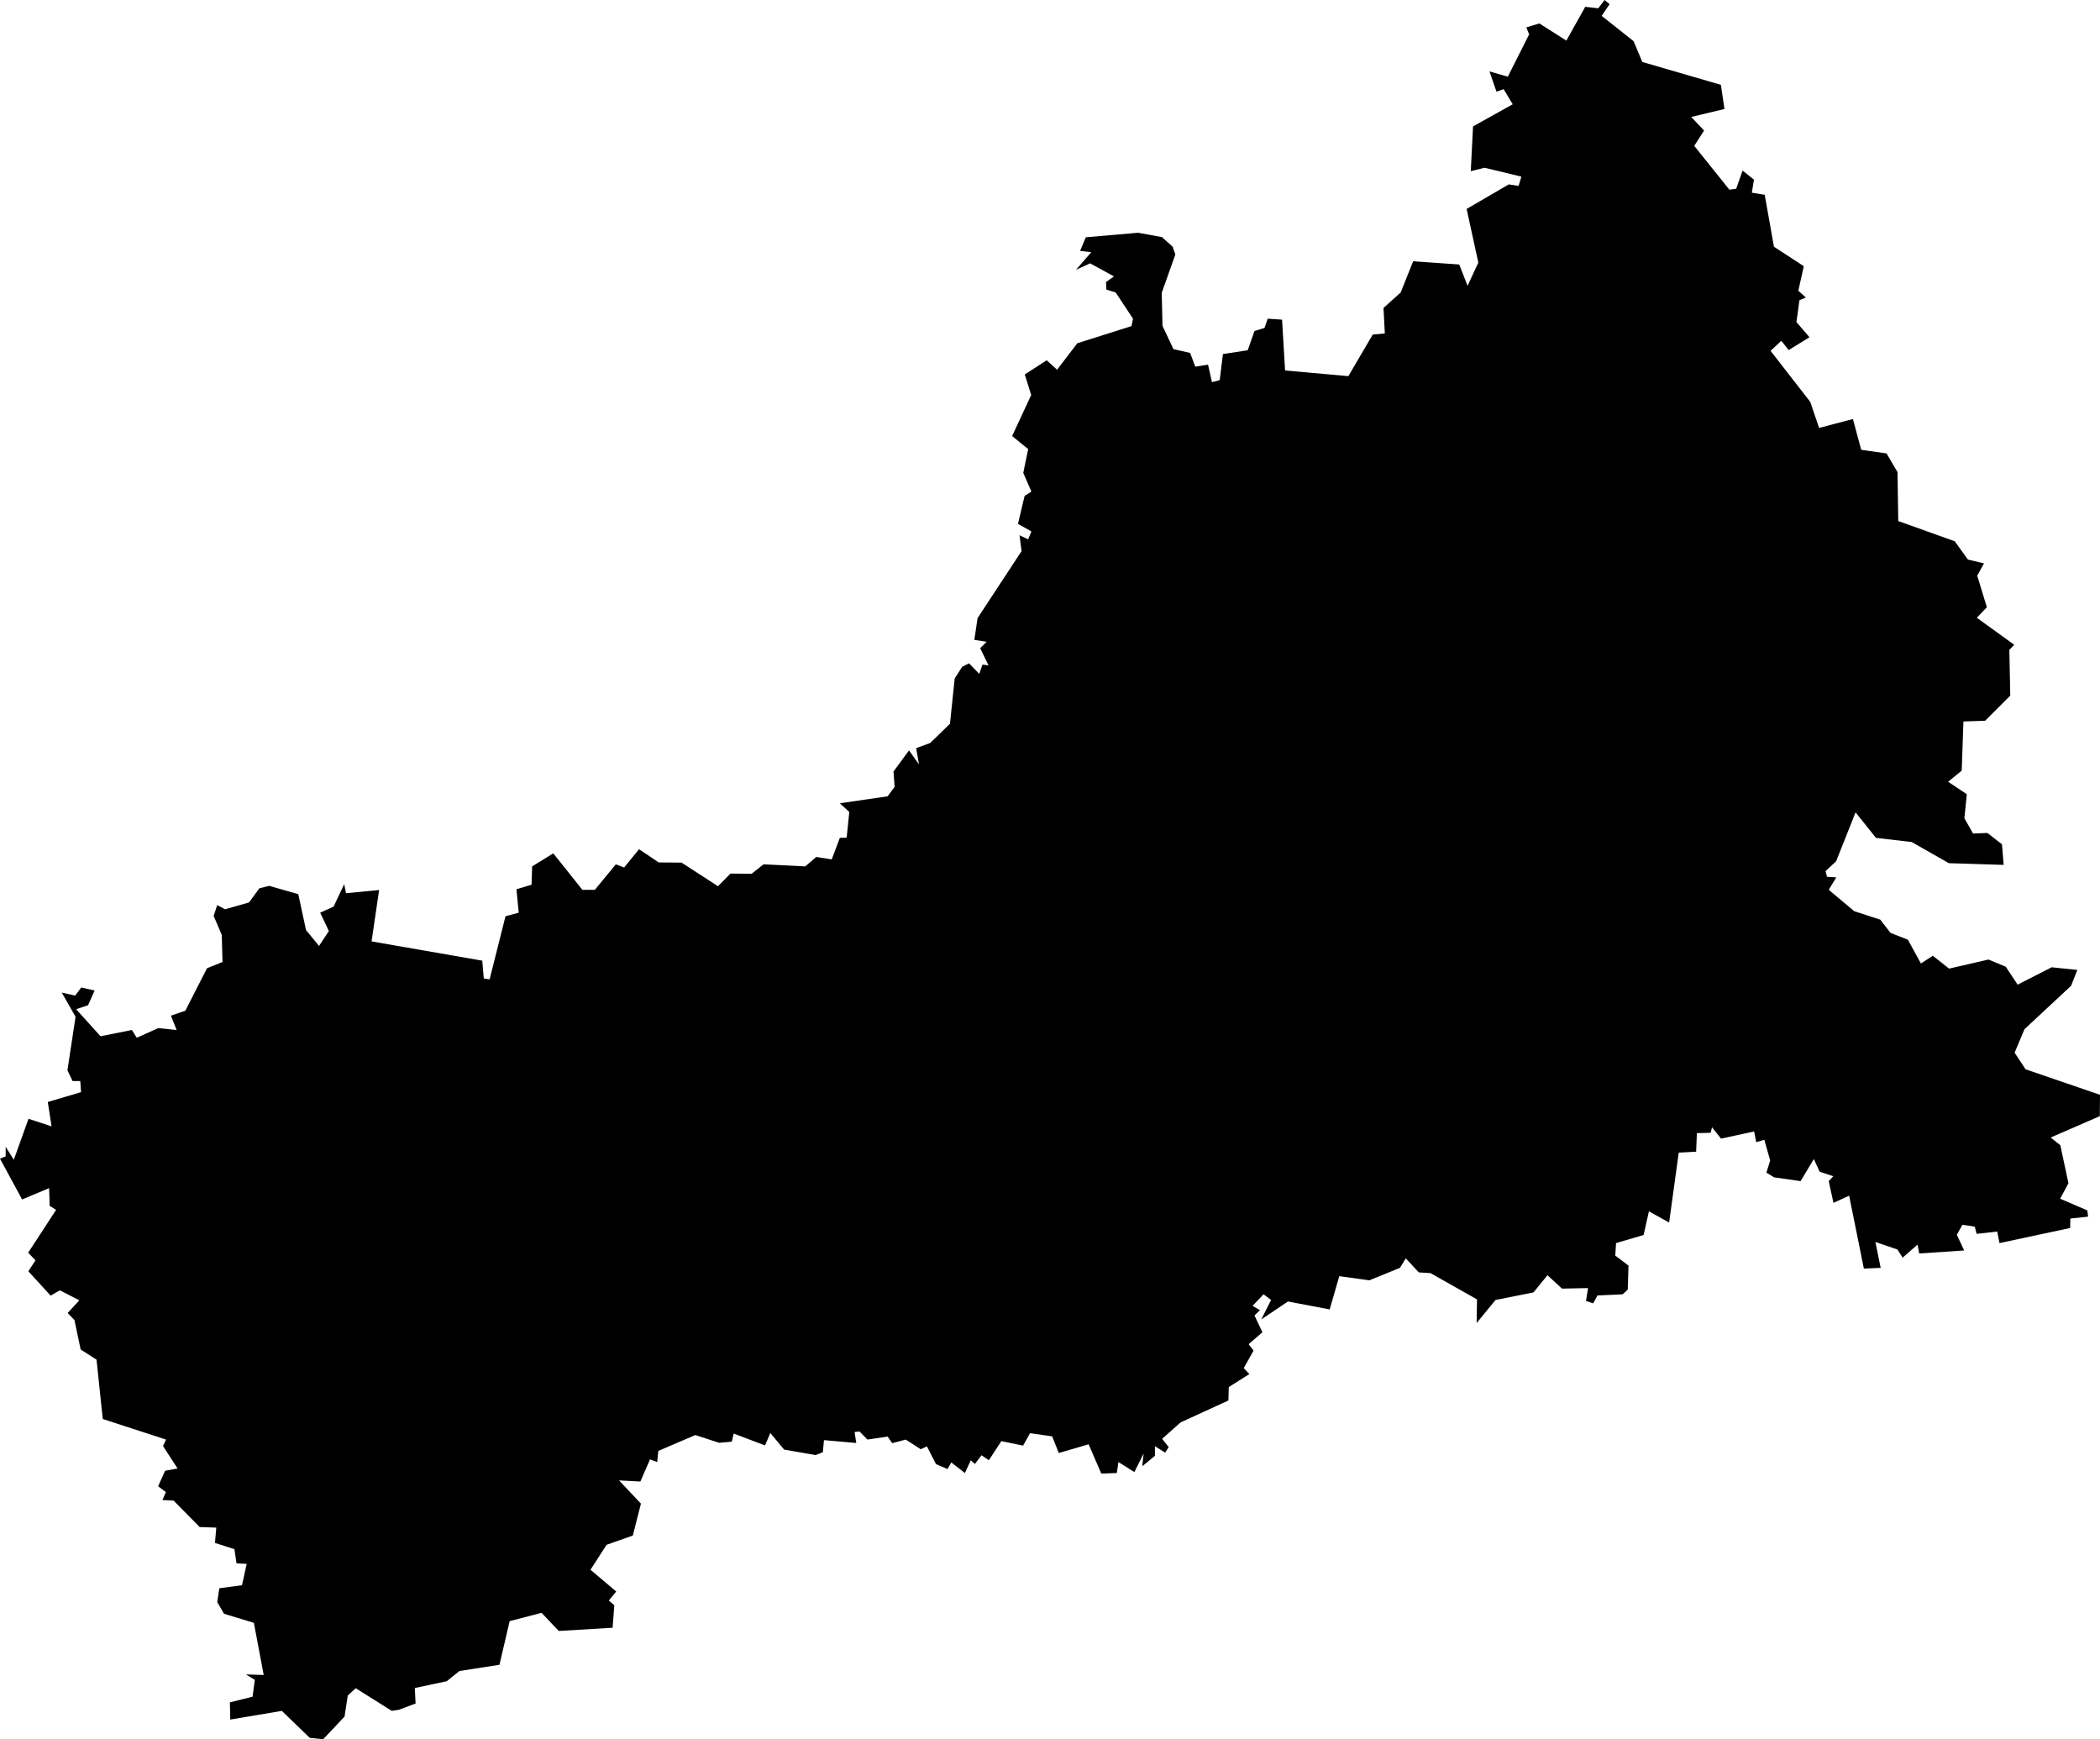 <?xml version="1.0" encoding="utf-8"?>
<svg xmlns="http://www.w3.org/2000/svg" xmlns:amcharts="http://amcharts.com/ammap" xmlns:xlink="http://www.w3.org/1999/xlink" version="1.1" viewBox="252.83 116.17 111.17 92.06" >

    <g>
        <path id="UA-71" title="Cherkasy" fill="black" d="M337.77,116.17L338.04,116.39L337.62,117.01L339.31,118.35L339.77,119.45L343.93,120.66L344.12,121.94L342.36,122.36L343.04,123.08L342.52,123.89L344.38,126.21L344.74,126.16L345.08,125.2L345.68,125.68L345.57,126.37L346.25,126.48L346.74,129.23L348.32,130.26L348.03,131.56L348.43,131.92L348.09,132.06L347.93,133.22L348.62,134.02L347.52,134.7L347.13,134.21L346.56,134.74L348.66,137.44L349.13,138.82L350.92,138.35L351.36,139.98L352.7,140.17L353.28,141.16L353.32,143.75L356.31,144.82L357.01,145.79L357.86,145.99L357.5,146.64L358.01,148.31L357.48,148.87L359.46,150.3L359.2,150.57L359.25,152.99L357.92,154.32L356.77,154.36L356.68,156.96L355.96,157.55L356.95,158.21L356.82,159.48L357.28,160.29L358.04,160.26L358.81,160.86L358.9,161.95L356,161.86L354.03,160.74L352.14,160.52L351.06,159.17L350.03,161.76L349.47,162.28L349.55,162.58L350.04,162.61L349.64,163.27L350.99,164.4L352.37,164.85L352.91,165.55L353.83,165.91L354.52,167.17L355.15,166.76L356.01,167.44L358.1,166.96L359.01,167.34L359.64,168.29L361.44,167.37L362.8,167.51L362.8,167.51L362.47,168.35L360,170.65L359.48,171.89L360.06,172.77L364,174.12L363.99,175.25L361.39,176.38L361.9,176.79L362.33,178.8L361.89,179.62L363.33,180.24L363.37,180.57L362.43,180.67L362.42,181.17L358.68,181.97L358.56,181.36L357.47,181.48L357.37,181.1L356.72,181L356.42,181.53L356.81,182.36L354.43,182.52L354.34,182.05L353.55,182.74L353.28,182.31L352.11,181.91L352.39,183.28L351.5,183.32L350.72,179.46L349.89,179.84L349.64,178.69L349.88,178.43L349.16,178.19L348.85,177.52L348.15,178.69L346.75,178.49L346.34,178.24L346.54,177.6L346.23,176.5L345.8,176.63L345.69,176.06L343.94,176.44L343.46,175.84L343.39,176.13L342.66,176.15L342.62,177.13L341.7,177.18L341.19,180.88L340.12,180.29L339.84,181.54L338.38,181.97L338.34,182.63L339.04,183.16L339,184.43L338.73,184.68L337.4,184.74L337.17,185.16L336.79,185.03L336.9,184.35L335.52,184.38L334.75,183.67L334.01,184.58L332,184.98L331,186.2L331.02,184.95L328.56,183.56L327.94,183.52L327.25,182.78L326.94,183.28L325.32,183.94L323.73,183.72L323.22,185.48L321.01,185.06L319.6,186.01L320.12,184.98L319.72,184.68L319.14,185.29L319.53,185.52L319.24,185.8L319.66,186.69L318.93,187.32L319.19,187.66L318.67,188.59L318.97,188.9L317.88,189.59L317.86,190.3L315.33,191.46L314.35,192.33L314.7,192.77L314.51,193.06L313.97,192.72L313.97,193.23L313.3,193.78L313.37,193.11L312.88,194.09L312.04,193.56L311.95,194.14L311.13,194.17L310.46,192.62L308.88,193.08L308.53,192.2L307.36,192.03L306.99,192.69L305.84,192.45L305.18,193.46L304.79,193.2L304.44,193.66L304.22,193.47L303.91,194.14L303.19,193.58L302.99,193.93L302.38,193.67L301.9,192.73L301.57,192.88L300.78,192.37L300.06,192.56L299.82,192.21L298.75,192.37L298.33,191.94L298.07,191.97L298.16,192.55L296.45,192.4L296.39,193.04L296.01,193.19L294.34,192.9L293.61,192.02L293.33,192.68L291.67,192.05L291.57,192.48L290.9,192.54L289.64,192.13L287.68,192.97L287.62,193.56L287.24,193.42L286.73,194.59L285.6,194.53L286.76,195.76L286.33,197.45L284.94,197.94L284.09,199.26L285.45,200.41L285.06,200.89L285.35,201.14L285.26,202.33L282.41,202.5L281.5,201.54L279.81,201.98L279.27,204.29L277.15,204.62L276.48,205.16L274.79,205.52L274.83,206.34L273.95,206.67L273.57,206.73L271.66,205.53L271.24,205.92L271.07,207.03L269.94,208.23L269.23,208.16L267.75,206.73L265.02,207.19L265.02,207.19L265,206.28L266.2,205.98L266.32,205.09L265.85,204.8L266.79,204.83L266.27,202.07L264.69,201.59L264.33,200.97L264.44,200.24L265.64,200.08L265.89,198.95L265.35,198.92L265.24,198.17L264.21,197.84L264.28,197.03L263.4,197L262.02,195.6L261.43,195.57L261.61,195.15L261.2,194.84L261.57,194.02L262.23,193.9L261.46,192.71L261.62,192.37L258.27,191.28L257.94,188.14L257.1,187.6L256.77,186.04L256.41,185.67L257.03,185L256,184.47L255.51,184.75L254.33,183.46L254.71,182.88L254.32,182.48L255.8,180.21L255.46,180L255.43,179.06L254,179.66L252.83,177.5L253.13,177.38L253.13,176.87L253.56,177.56L254.34,175.39L255.56,175.79L255.36,174.5L257.12,173.98L257.08,173.39L256.67,173.39L256.4,172.82L256.83,169.99L256.1,168.71L256.81,168.87L257.13,168.44L257.13,168.44L257.84,168.6L257.49,169.38L256.86,169.59L258.15,171.02L259.81,170.69L260.07,171.1L261.21,170.59L262.18,170.69L261.88,169.93L262.64,169.67L263.79,167.42L264.61,167.09L264.57,165.66L264.14,164.65L264.33,164.08L264.74,164.3L266.01,163.94L266.56,163.19L267.08,163.06L268.62,163.5L269.03,165.4L269.72,166.24L270.24,165.45L269.78,164.48L270.49,164.16L271.05,162.97L271.15,163.45L272.9,163.28L272.5,166L278.36,167.02L278.44,167.96L278.75,168.01L279.59,164.67L280.29,164.48L280.17,163.24L280.97,163L281,162.03L282.12,161.34L283.66,163.27L284.32,163.27L285.43,161.92L285.87,162.09L286.66,161.12L287.7,161.82L288.91,161.83L290.84,163.08L291.5,162.41L292.62,162.42L293.25,161.92L295.46,162.03L296.04,161.53L296.86,161.66L297.29,160.52L297.65,160.51L297.79,159.15L297.29,158.69L299.82,158.32L300.19,157.82L300.13,157.01L300.95,155.89L301.48,156.63L301.33,155.77L302.07,155.5L303.12,154.48L303.37,152.08L303.77,151.46L304.13,151.28L304.67,151.84L304.84,151.35L305.16,151.39L304.72,150.48L305.06,150.14L304.41,150.04L304.58,148.89L306.91,145.34L306.8,144.5L307.26,144.72L307.43,144.3L306.72,143.9L307.07,142.42L307.43,142.19L307,141.2L307.26,139.94L306.41,139.25L307.42,137.08L307.08,135.99L308.24,135.24L308.79,135.74L309.86,134.34L312.73,133.43L312.81,133.04L311.89,131.65L311.4,131.5L311.38,131.1L311.8,130.8L310.54,130.11L309.79,130.45L310.6,129.52L310.01,129.45L310.31,128.73L313.08,128.49L314.34,128.72L314.91,129.23L315.05,129.64L314.33,131.67L314.37,133.42L314.95,134.65L315.83,134.85L316.11,135.58L316.78,135.47L316.99,136.4L317.4,136.29L317.57,134.91L318.88,134.71L319.24,133.69L319.77,133.53L319.94,133.04L320.7,133.09L320.86,135.78L324.21,136.08L325.5,133.88L326.14,133.82L326.07,132.47L326.98,131.65L327.64,130L330.08,130.17L330.52,131.3L331.09,130.07L330.47,127.23L332.7,125.93L333.22,126.01L333.37,125.52L331.42,125.05L330.69,125.23L330.81,122.86L332.91,121.69L332.43,120.89L332.05,121.02L331.68,119.95L332.65,120.23L333.78,117.99L333.63,117.62L334.32,117.41L335.75,118.32L336.75,116.53L337.44,116.61z"/>
    </g>
</svg>